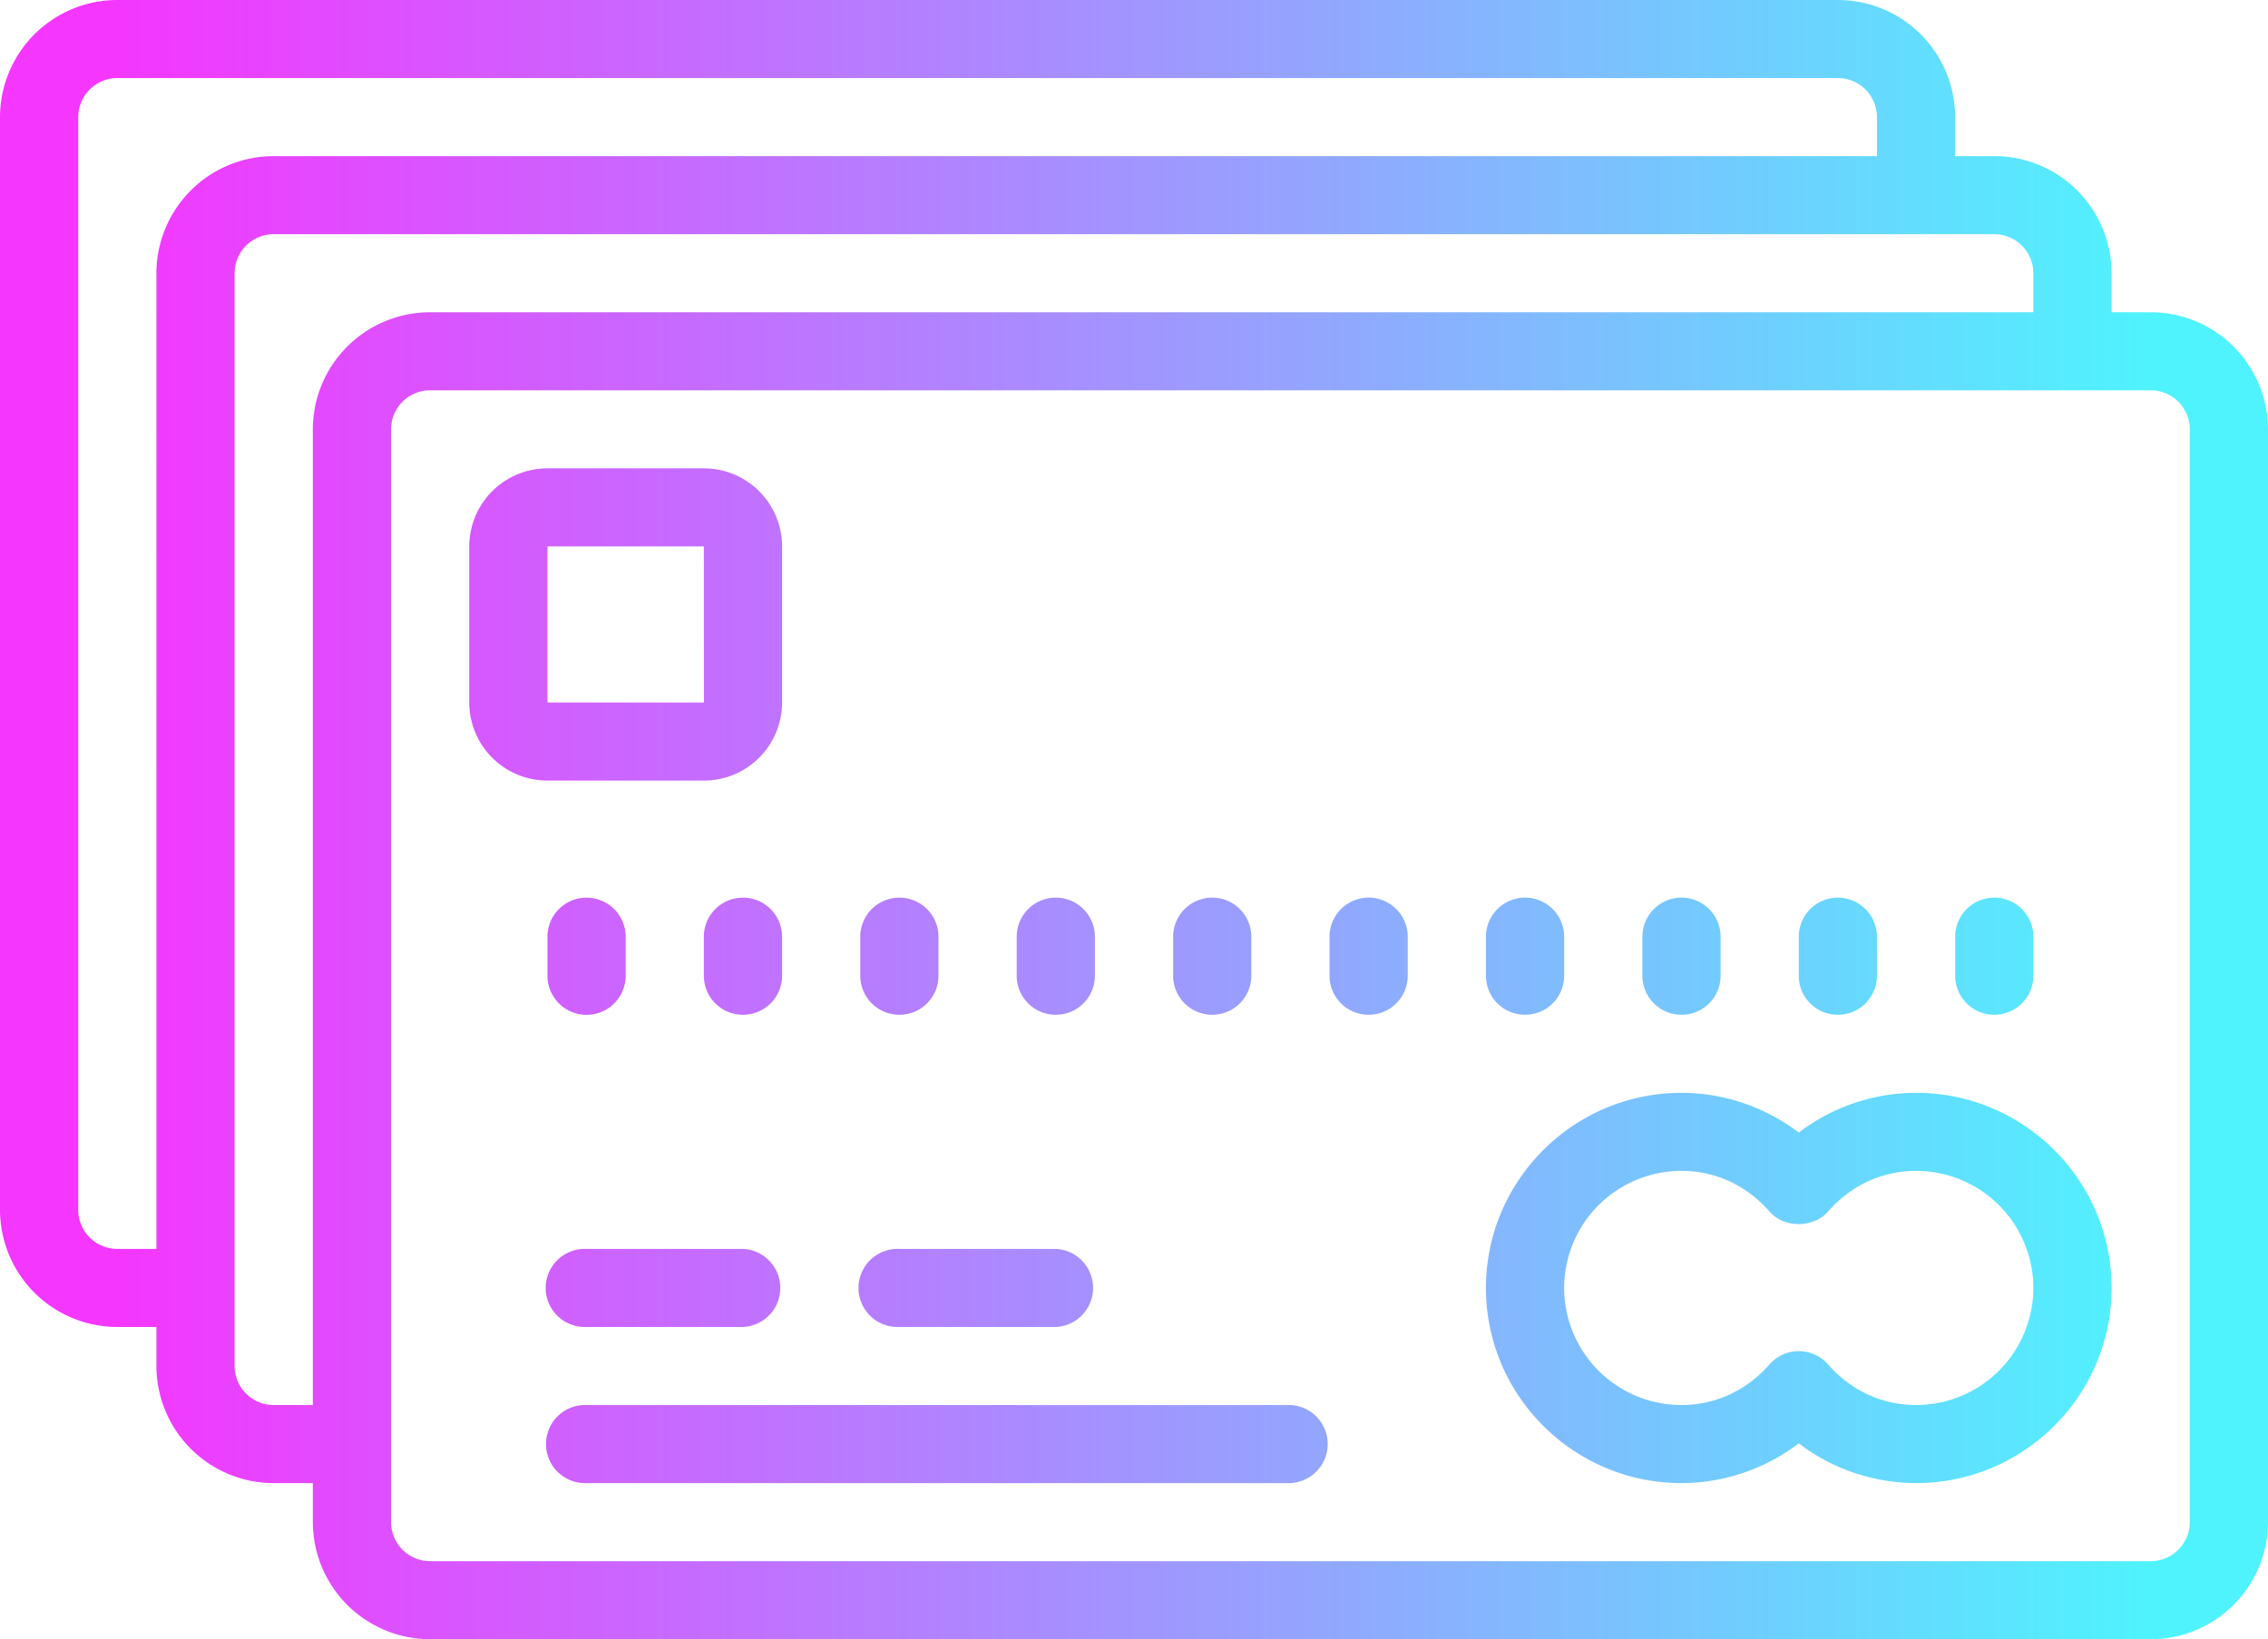 <svg xmlns="http://www.w3.org/2000/svg" width="83" height="60" viewBox="0 0 83 60">
    <defs>
        <linearGradient id="a" x1="94.526%" x2="5.365%" y1="50%" y2="50%">
            <stop offset="0%" stop-color="#4FF3FE"/>
            <stop offset="100%" stop-color="#F436FF"/>
        </linearGradient>
    </defs>
    <path fill="url(#a)" fill-rule="nonzero" d="M507.707 1552h-62.965a4.294 4.294 0 0 1-4.293-4.286v-1.428h-1.431a4.293 4.293 0 0 1-4.294-4.286v-1.429h-1.43a4.294 4.294 0 0 1-4.294-4.284v-40.001a4.295 4.295 0 0 1 4.293-4.286h62.965a4.294 4.294 0 0 1 4.293 4.286v1.428h1.431a4.294 4.294 0 0 1 4.294 4.286v1.429h1.43a4.295 4.295 0 0 1 4.294 4.286v40a4.294 4.294 0 0 1-4.293 4.285zm-10.018-55.714c0-.787-.641-1.429-1.43-1.429h-62.966c-.788 0-1.43.642-1.43 1.429v40c0 .788.642 1.428 1.43 1.428h1.431V1502a4.294 4.294 0 0 1 4.294-4.286h58.671v-1.428zm5.724 5.714c0-.787-.64-1.428-1.43-1.428H439.017c-.789 0-1.431.641-1.431 1.428v40c0 .788.642 1.428 1.43 1.428h1.432v-35.713a4.295 4.295 0 0 1 4.293-4.286h58.671V1502zm5.725 5.715c0-.787-.643-1.429-1.431-1.429h-62.965c-.79 0-1.431.641-1.431 1.429v39.999a1.43 1.43 0 0 0 1.43 1.429h62.966c.788 0 1.43-.64 1.43-1.429v-40zm-10.018 38.57a7.097 7.097 0 0 1-4.292-1.454 7.104 7.104 0 0 1-4.293 1.455c-3.945 0-7.155-3.205-7.155-7.142 0-3.939 3.21-7.143 7.155-7.143 1.554 0 3.058.517 4.293 1.454a7.097 7.097 0 0 1 4.292-1.454c3.946 0 7.156 3.204 7.156 7.143 0 3.937-3.21 7.142-7.156 7.142zm0-11.427c-1.235 0-2.378.526-3.215 1.482-.543.621-1.612.621-2.154 0-.837-.956-1.98-1.482-3.216-1.482a4.293 4.293 0 0 0-4.293 4.286 4.293 4.293 0 0 0 4.293 4.284c1.235 0 2.379-.525 3.216-1.481a1.427 1.427 0 0 1 2.154 0c.837.956 1.98 1.481 3.215 1.481a4.293 4.293 0 0 0 4.293-4.284 4.293 4.293 0 0 0-4.293-4.286zm2.862-5.714a1.43 1.43 0 0 1-1.43-1.429v-1.428a1.43 1.43 0 0 1 2.861 0v1.428a1.43 1.43 0 0 1-1.43 1.429zm-5.724 0c-.79 0-1.43-.64-1.43-1.429v-1.428a1.43 1.43 0 1 1 2.86 0l.001 1.428a1.43 1.43 0 0 1-1.43 1.429zm-5.723 0a1.43 1.43 0 0 1-1.43-1.429v-1.428a1.43 1.43 0 1 1 2.862 0v1.428a1.43 1.43 0 0 1-1.432 1.429zm-5.724 0a1.43 1.43 0 0 1-1.431-1.429v-1.428a1.43 1.43 0 0 1 2.862 0v1.428a1.43 1.43 0 0 1-1.431 1.429zm-5.724 0a1.43 1.43 0 0 1-1.432-1.429v-1.428a1.43 1.43 0 0 1 2.863 0v1.428a1.43 1.43 0 0 1-1.431 1.429zm-2.863 17.142h-25.758a1.43 1.43 0 1 1 0-2.858h25.758a1.43 1.43 0 0 1 0 2.857zm-2.862-17.142a1.43 1.43 0 0 1-1.43-1.429v-1.428a1.43 1.43 0 0 1 2.861 0v1.428a1.43 1.43 0 0 1-1.43 1.429zm-5.724 11.427h-5.725a1.43 1.43 0 1 1 0-2.857h5.725a1.43 1.43 0 0 1 0 2.857zm0-11.427a1.43 1.43 0 0 1-1.431-1.429v-1.428a1.43 1.43 0 0 1 2.862 0v1.428a1.43 1.43 0 0 1-1.431 1.429zm-5.725 0a1.43 1.43 0 0 1-1.43-1.429v-1.428a1.43 1.43 0 0 1 2.862 0v1.428a1.43 1.43 0 0 1-1.432 1.429zm-5.722 11.427h-5.725a1.43 1.43 0 1 1 0-2.857h5.725a1.43 1.43 0 0 1 0 2.857zm0-11.427a1.43 1.43 0 0 1-1.433-1.429v-1.428a1.43 1.43 0 0 1 1.433-1.43c.79 0 1.43.64 1.43 1.43v1.428a1.43 1.43 0 0 1-1.43 1.429zm-1.433-8.572h-5.723a2.863 2.863 0 0 1-2.862-2.857V1512a2.863 2.863 0 0 1 2.862-2.857h5.723a2.863 2.863 0 0 1 2.864 2.857v5.715a2.863 2.863 0 0 1-2.864 2.857zm0-8.572h-5.723v5.715h5.726l-.003-5.715zm-4.292 12.858c.79 0 1.431.64 1.431 1.429v1.428a1.43 1.43 0 0 1-2.862 0v-1.428a1.43 1.43 0 0 1 1.431-1.43z" transform="translate(-429 -1492)"/>
</svg>
